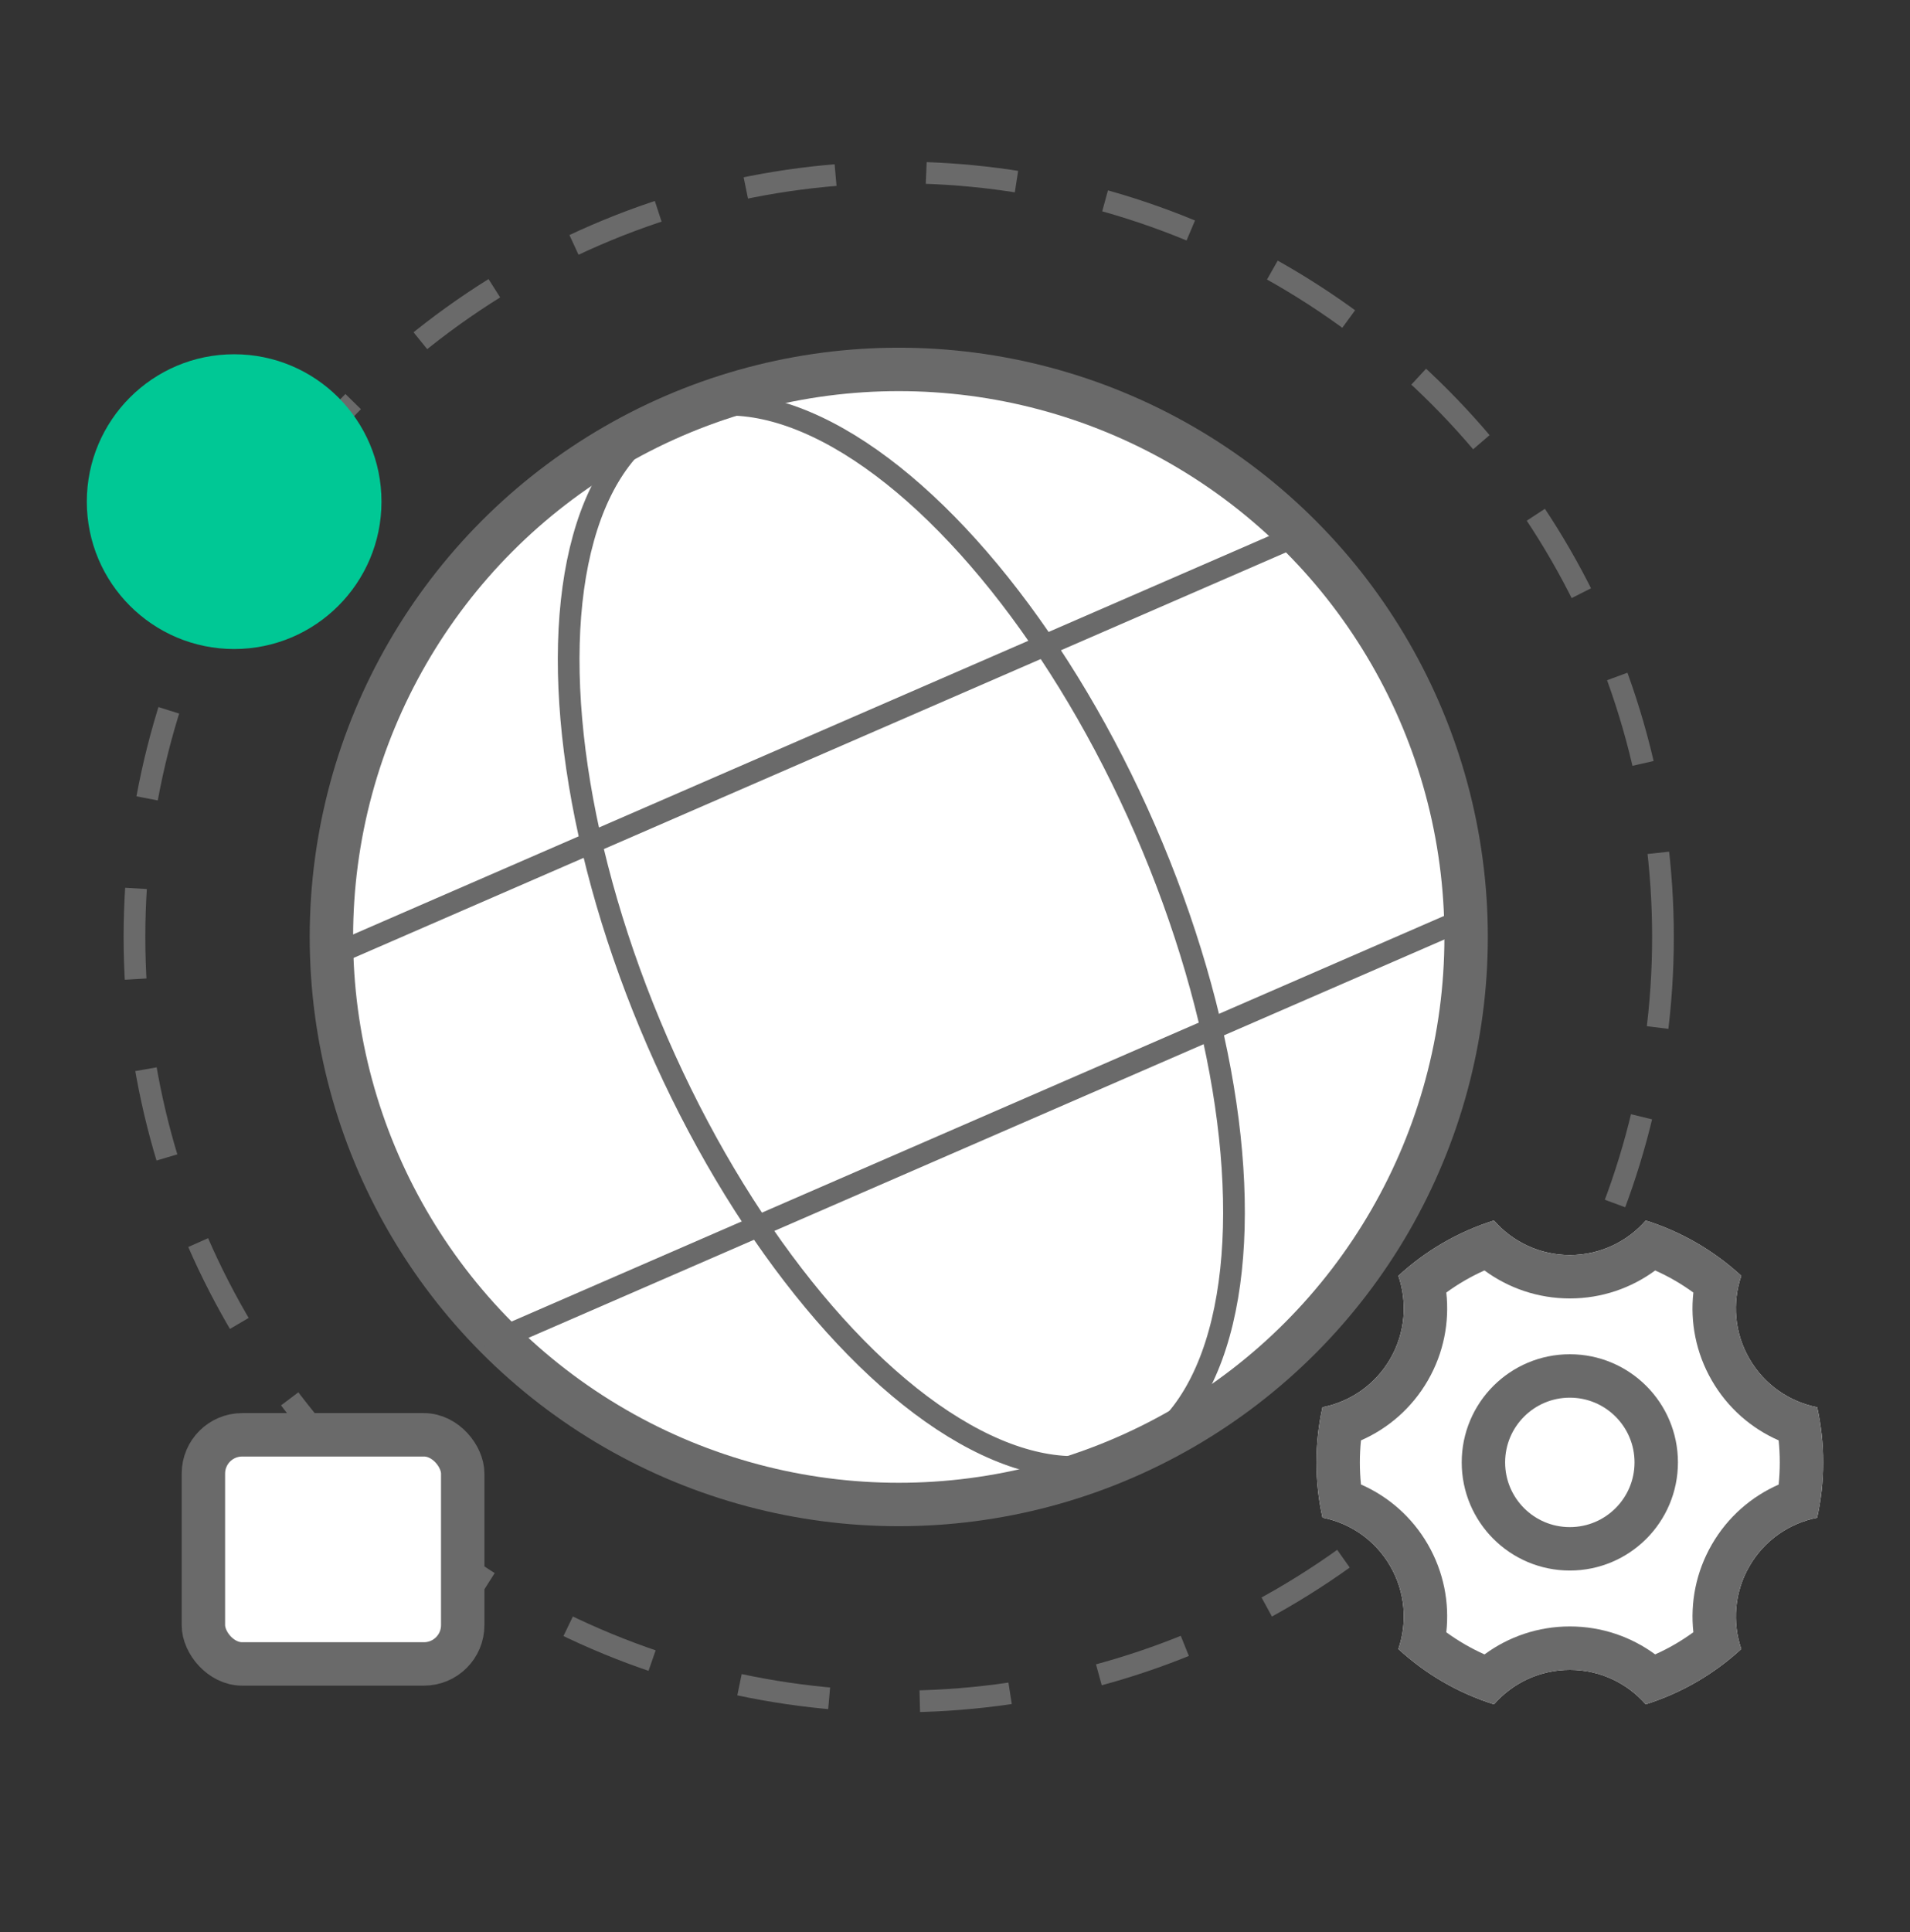 <?xml version="1.0" encoding="utf-8"?>
<!--
  Copyright 2023-2025 Solace Systems. All rights reserved.

  Licensed under the Apache License, Version 2.0 (the "License");
  you may not use this file except in compliance with the License.
  You may obtain a copy of the License at

      http://www.apache.org/licenses/LICENSE-2.0

  Unless required by applicable law or agreed to in writing, software
  distributed under the License is distributed on an "AS IS" BASIS,
  WITHOUT WARRANTIES OR CONDITIONS OF ANY KIND, either express or implied.
  See the License for the specific language governing permissions and
  limitations under the License.
-->
<svg width="88" height="89" viewBox="0 0 88 89" fill="none" xmlns="http://www.w3.org/2000/svg">
<rect x="0" y="0" width="88" height="89" fill="#333333" stroke="none"/>
<circle cx="41.407" cy="43.156" r="35.212" stroke="#6A6A6A" stroke-dasharray="4.18 4.18"/>
<circle cx="41.409" cy="43.155" r="26.14" fill="white"/>
<circle cx="41.409" cy="43.155" r="26.14" stroke="#6A6A6A" stroke-width="2"/>
<ellipse cx="41.527" cy="43.104" rx="12.253" ry="26.14" transform="rotate(-23.5 41.527 43.104)" stroke="#6A6A6A"/>
<path d="M15.095 44.095L60.042 24.552" stroke="#6A6A6A" stroke-linecap="round" stroke-linejoin="round"/>
<path d="M22.775 61.759L67.722 42.215" stroke="#6A6A6A" stroke-linecap="round" stroke-linejoin="round"/>
<rect x="9.371" y="66.086" width="11.948" height="10.553" rx="1.786" fill="white" stroke="#6A6A6A" stroke-width="2"/>
<ellipse cx="10.788" cy="23.105" rx="6.788" ry="6.788" fill="#00C895"/>
<path d="M80.228 58.763C78.98 57.616 77.482 56.736 75.825 56.216C74.974 57.19 73.723 57.805 72.328 57.805C70.933 57.805 69.682 57.19 68.831 56.215C67.173 56.735 65.675 57.614 64.427 58.762C64.844 59.985 64.751 61.375 64.054 62.582C63.357 63.789 62.199 64.565 60.93 64.815C60.748 65.633 60.653 66.484 60.653 67.357C60.653 68.23 60.749 69.082 60.931 69.9C62.199 70.151 63.356 70.926 64.054 72.134C64.75 73.34 64.844 74.729 64.427 75.952C65.676 77.1 67.175 77.979 68.833 78.499C69.684 77.526 70.934 76.912 72.328 76.912C73.722 76.912 74.972 77.526 75.822 78.498C77.48 77.978 78.979 77.099 80.227 75.951C79.812 74.73 79.906 73.343 80.602 72.138C81.298 70.932 82.454 70.156 83.721 69.905C83.904 69.085 84 68.232 84 67.357C84 66.484 83.904 65.634 83.723 64.816C82.455 64.565 81.298 63.789 80.601 62.583C79.904 61.376 79.811 59.986 80.228 58.763Z" fill="white"/>
<path fill-rule="evenodd" clip-rule="evenodd" d="M80.601 62.583C79.904 61.376 79.811 59.986 80.228 58.763C78.98 57.616 77.482 56.736 75.825 56.216C74.974 57.19 73.723 57.805 72.328 57.805C70.933 57.805 69.682 57.19 68.831 56.215C67.173 56.735 65.675 57.614 64.427 58.762C64.844 59.985 64.751 61.375 64.054 62.582C63.357 63.789 62.199 64.565 60.93 64.815C60.748 65.633 60.653 66.484 60.653 67.357C60.653 68.23 60.749 69.082 60.931 69.9C62.199 70.151 63.356 70.926 64.054 72.134C64.75 73.34 64.844 74.729 64.427 75.952C65.676 77.1 67.175 77.979 68.833 78.499C69.684 77.526 70.934 76.912 72.328 76.912C73.722 76.912 74.972 77.526 75.822 78.498C77.48 77.978 78.979 77.099 80.227 75.951C79.812 74.73 79.906 73.343 80.602 72.138C81.298 70.932 82.454 70.156 83.721 69.905C83.904 69.085 84 68.232 84 67.357C84 66.484 83.904 65.634 83.723 64.816C82.455 64.565 81.298 63.789 80.601 62.583ZM81.948 66.342C80.698 65.793 79.604 64.856 78.869 63.583C78.133 62.309 77.869 60.891 78.019 59.534C77.473 59.136 76.884 58.794 76.26 58.516C75.16 59.325 73.8 59.805 72.328 59.805C70.856 59.805 69.495 59.325 68.394 58.515C67.771 58.793 67.182 59.135 66.636 59.533C66.786 60.89 66.521 62.308 65.786 63.582C65.05 64.856 63.955 65.794 62.705 66.342C62.67 66.675 62.653 67.013 62.653 67.357C62.653 67.701 62.67 68.04 62.705 68.374C63.955 68.922 65.05 69.86 65.786 71.134C66.521 72.407 66.786 73.824 66.636 75.181C67.183 75.579 67.773 75.922 68.397 76.2C69.497 75.391 70.857 74.912 72.328 74.912C73.798 74.912 75.158 75.391 76.258 76.199C76.882 75.921 77.472 75.578 78.019 75.179C77.871 73.824 78.136 72.409 78.87 71.138C79.605 69.865 80.698 68.928 81.947 68.379C81.982 68.044 82 67.703 82 67.357C82 67.013 81.982 66.675 81.948 66.342Z" fill="#6A6A6A"/>
<circle cx="72.327" cy="67.356" r="3.981" stroke="#6A6A6A" stroke-width="2"/>
</svg>